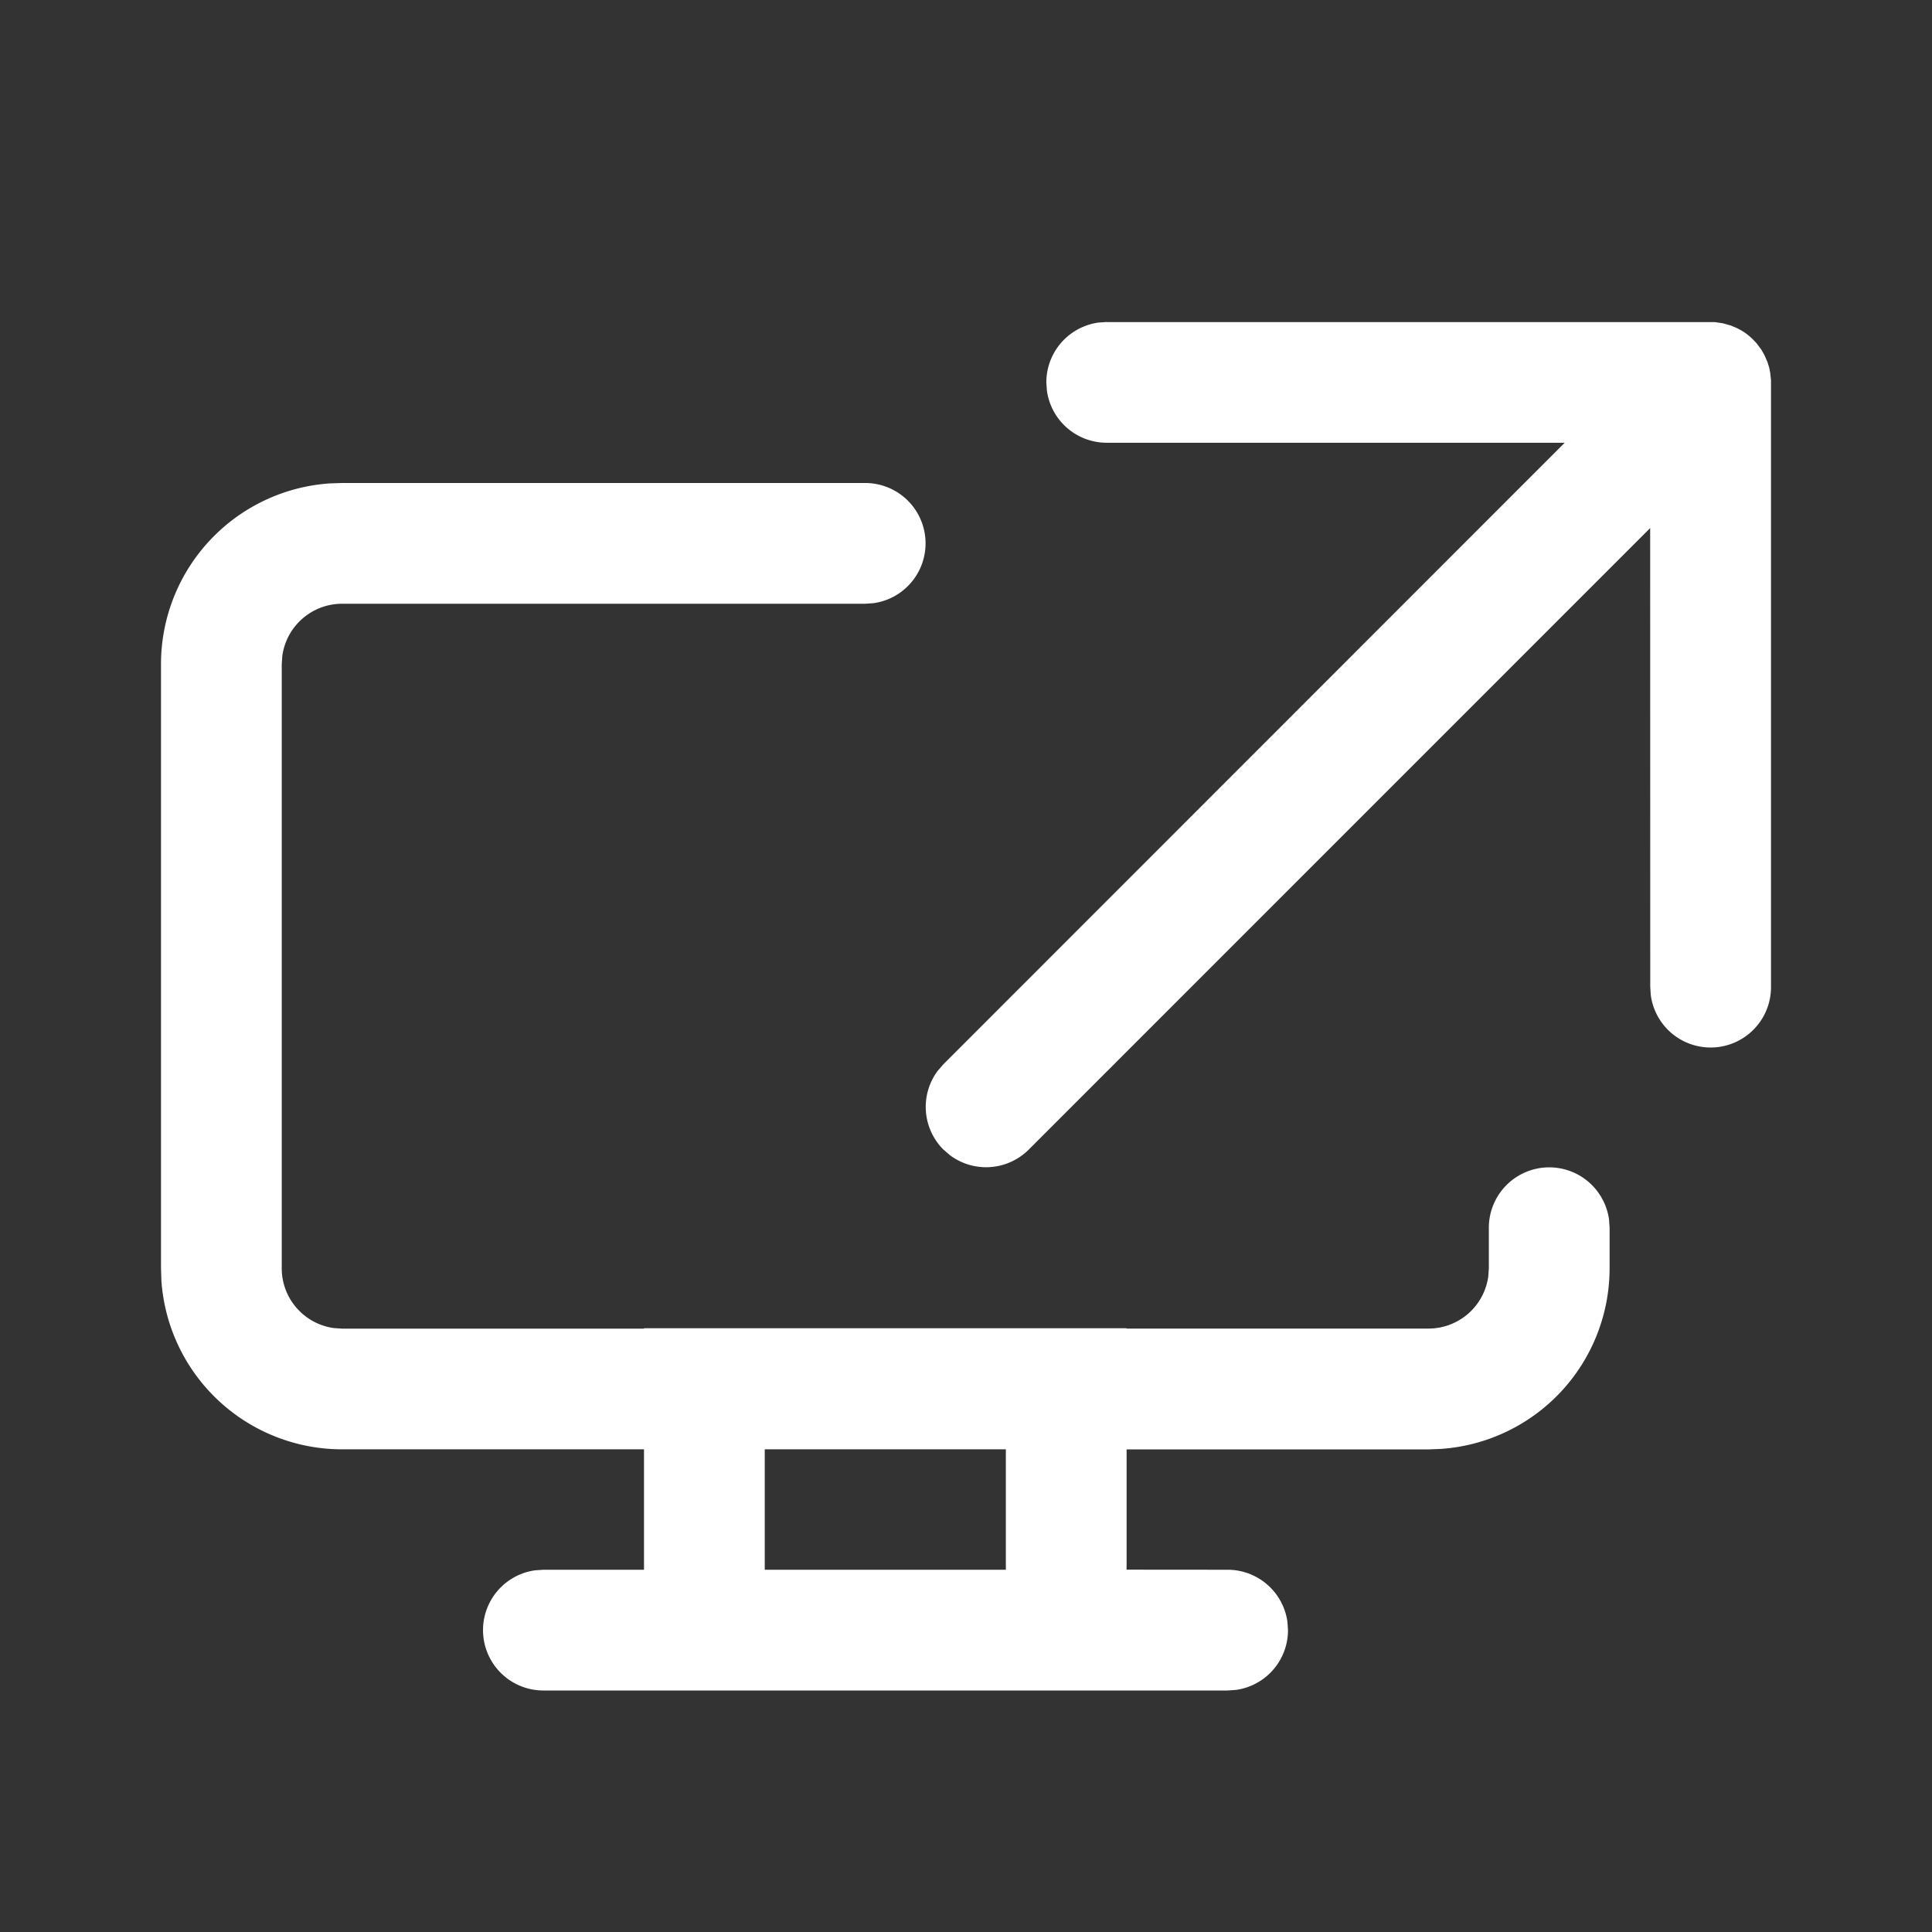 <?xml version="1.0" standalone="no"?><!DOCTYPE svg PUBLIC "-//W3C//DTD SVG 1.1//EN" "http://www.w3.org/Graphics/SVG/1.1/DTD/svg11.dtd"><svg t="1622620502174" class="icon" viewBox="0 0 1024 1024" version="1.1" xmlns="http://www.w3.org/2000/svg" p-id="15069" xmlns:xlink="http://www.w3.org/1999/xlink" width="200" height="200"><rect x="0" y="0" width="1024" height="1024" fill="#333333" stroke="none"/><defs><style type="text/css"></style></defs><path d="M650.667 896h-362.667a32 32 0 0 1-4.352-63.701l4.352-0.299H341.333v-63.829H181.333a96 96 0 0 1-95.787-89.387L85.333 672.213V352a96 96 0 0 1 89.429-95.787L181.333 256h277.248a32 32 0 0 1 4.352 63.701l-4.352 0.299H181.333a32 32 0 0 0-31.701 27.648L149.333 352v320.213c0 16.213 12.032 29.568 27.648 31.701l4.352 0.299H341.333V704h255.787v0.171h160a32 32 0 0 0 31.701-27.648l0.299-4.309v-21.504a32 32 0 0 1 63.701-4.352l0.299 4.352v21.504a96 96 0 0 1-89.429 95.744l-6.571 0.256h-160v63.744l53.547 0.043a32 32 0 0 1 31.701 27.648l0.299 4.352a32 32 0 0 1-27.648 31.701L650.667 896h-362.667 362.667z m-117.547-127.829H405.333V832h127.787v-63.829z m53.461-597.461h322.304l4.267 0.64 4.267 1.195 2.432 1.024c3.413 1.493 6.613 3.669 9.387 6.485l1.792 1.877 2.56 3.456 1.579 2.773 1.664 3.84 0.853 2.773 0.555 2.731 0.427 4.011v321.365a32 32 0 0 1-63.744 4.352l-0.256-4.352-0.043-242.987-329.344 329.387a32 32 0 0 1-41.643 3.115l-3.584-3.072a32 32 0 0 1-3.115-41.685l3.115-3.584L829.312 234.667h-242.731a32 32 0 0 1-31.701-27.648l-0.299-4.352a32 32 0 0 1 27.648-31.701l4.352-0.299z" p-id="15070" fill="#ffffff"></path></svg>